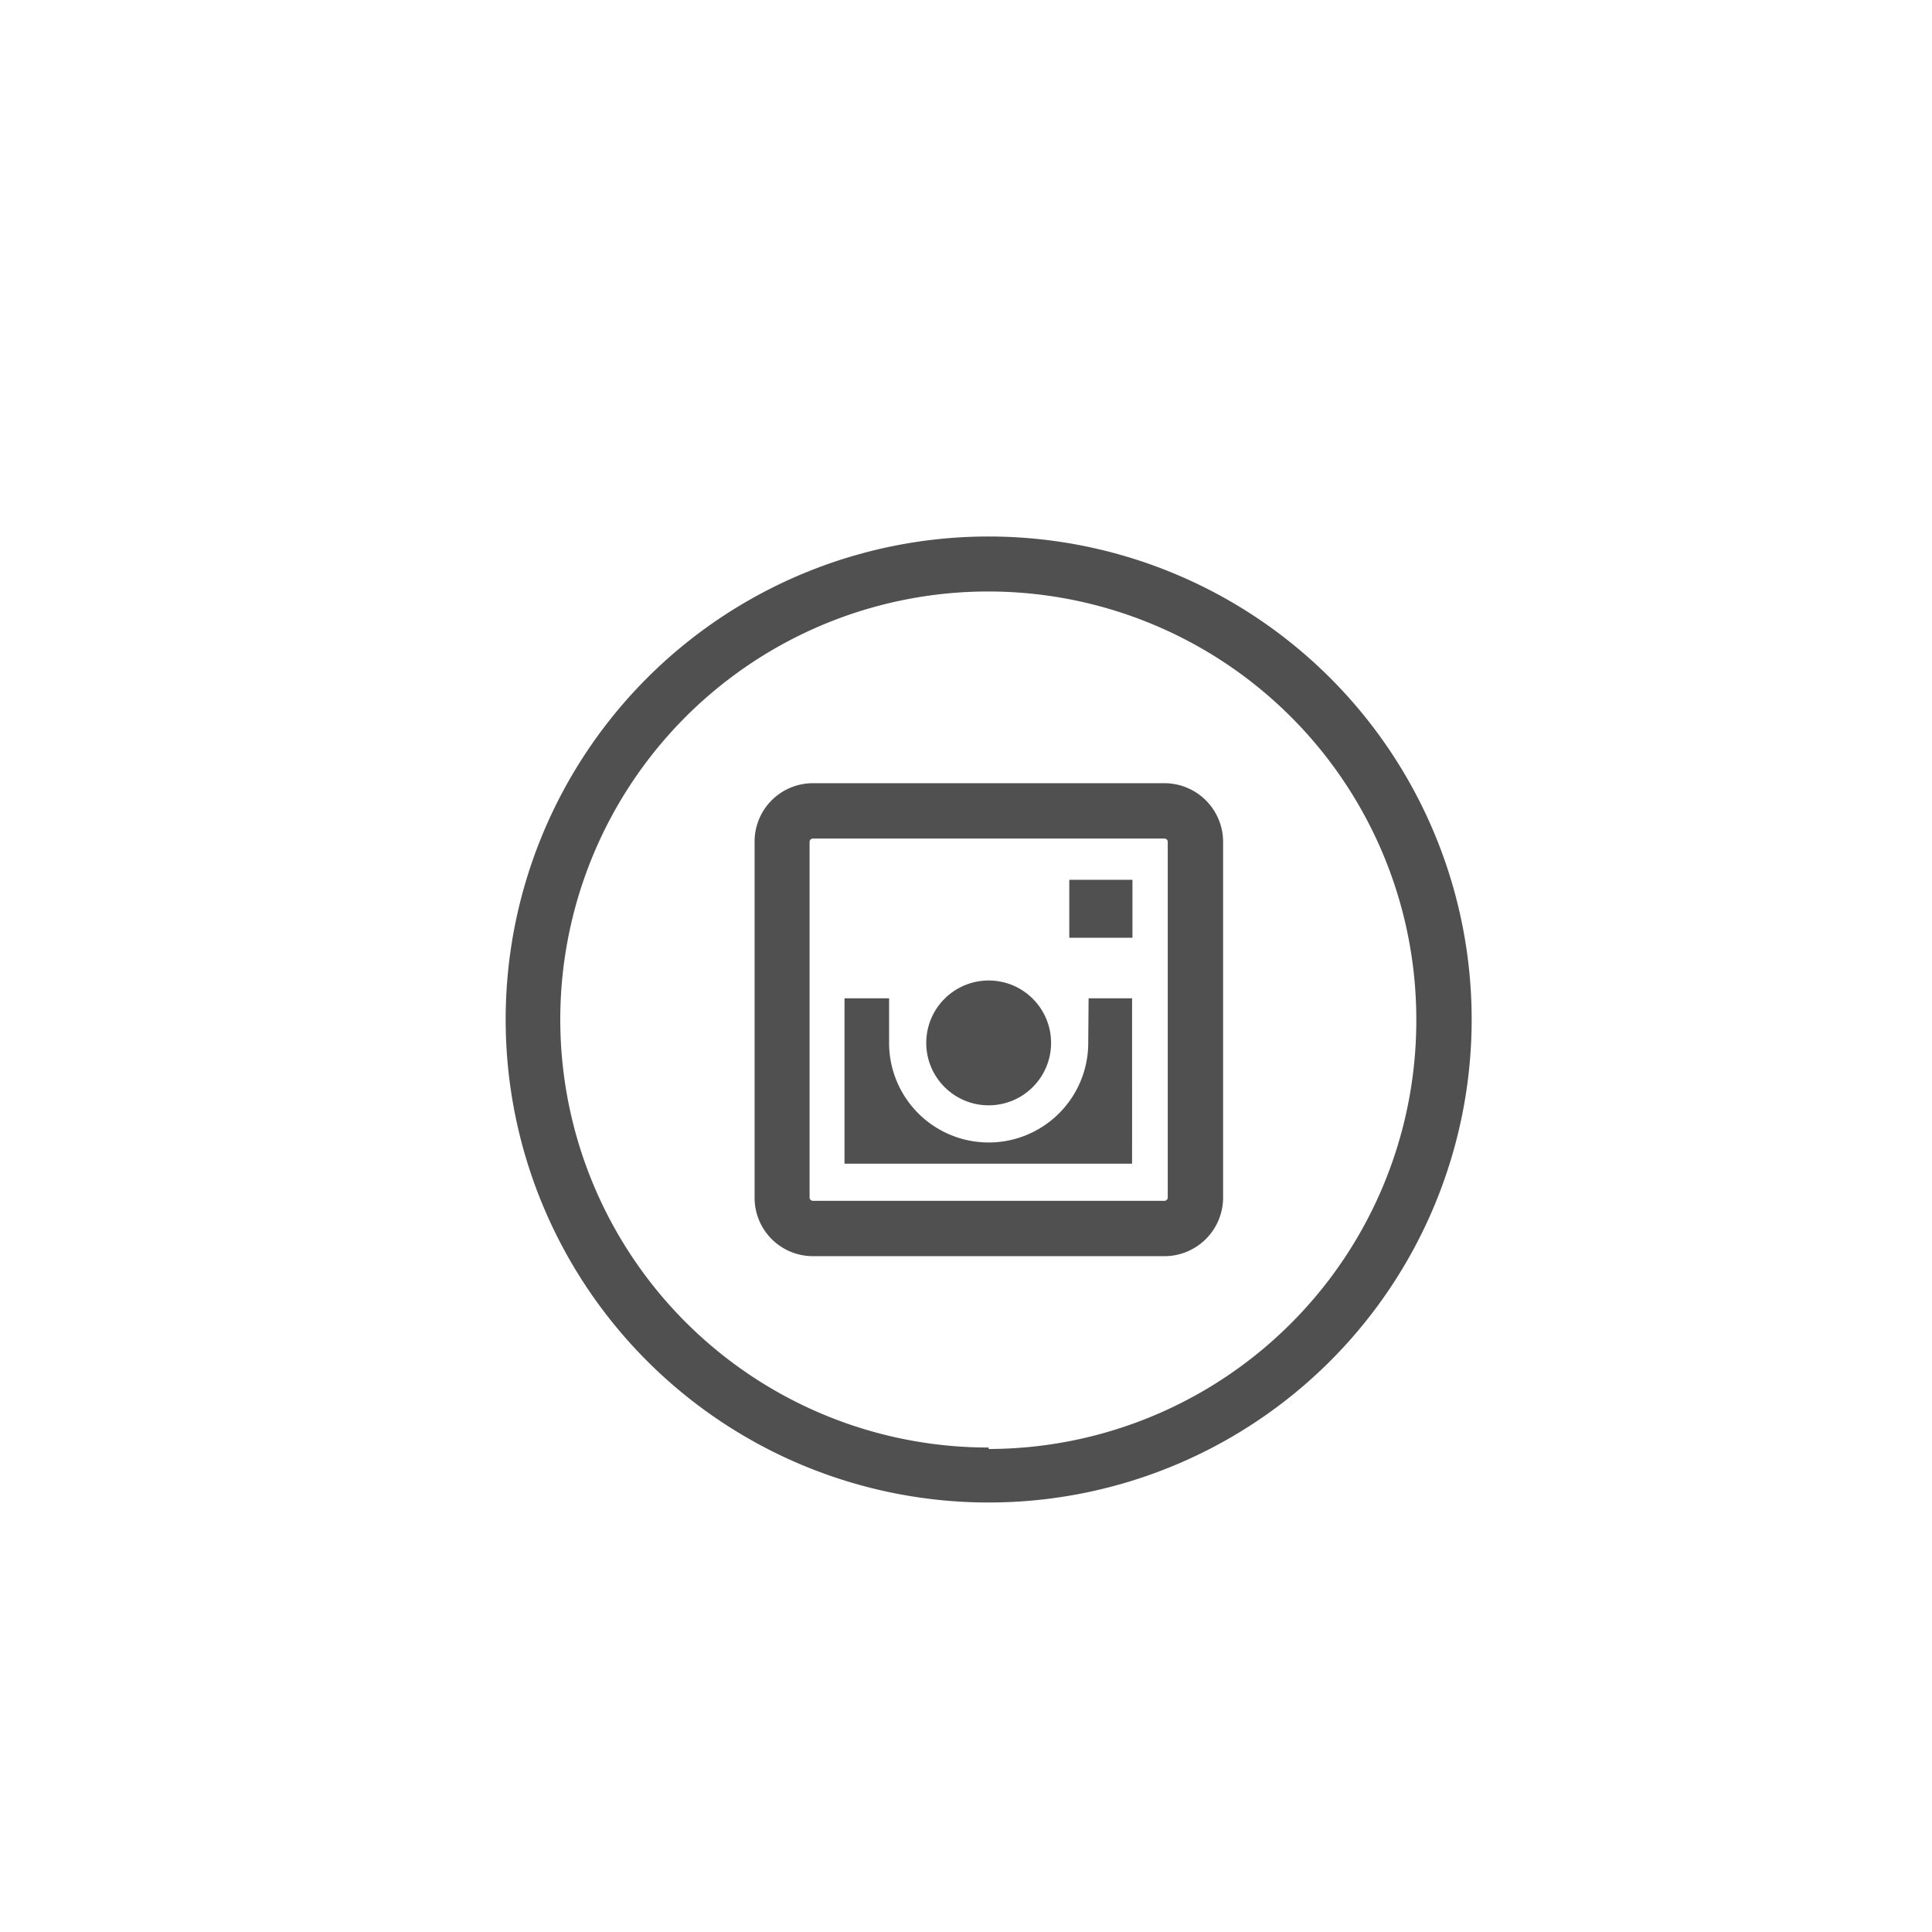 <svg id="Layer_1" data-name="Layer 1" xmlns="http://www.w3.org/2000/svg" viewBox="0 0 52 52"><defs><style>.cls-1{fill:#505050;}</style></defs><path class="cls-1" d="M26.61,14.44a13,13,0,1,0,13,13A13,13,0,0,0,26.61,14.44Zm0,24.52A11.52,11.52,0,1,1,38.12,27.44,11.53,11.53,0,0,1,26.61,39Z"/><path class="cls-1" d="M31.35,21.08H21.88a1.57,1.57,0,0,0-1.57,1.57v9.59a1.57,1.57,0,0,0,1.57,1.57h9.47a1.58,1.58,0,0,0,1.57-1.57V22.65A1.58,1.58,0,0,0,31.35,21.08Zm.08,11.16a.09.09,0,0,1-.08.08H21.88a.09.09,0,0,1-.09-.08V22.65a.09.09,0,0,1,.09-.08h9.47a.09.09,0,0,1,.08.08Z"/><rect class="cls-1" x="28.78" y="23.68" width="1.7" height="1.56"/><circle class="cls-1" cx="26.61" cy="28.07" r="1.68"/><path class="cls-1" d="M29.29,28.07a2.68,2.68,0,0,1-5.36,0v-1.2h-1.2v4.45h7.74V26.87H29.3Z"/></svg>